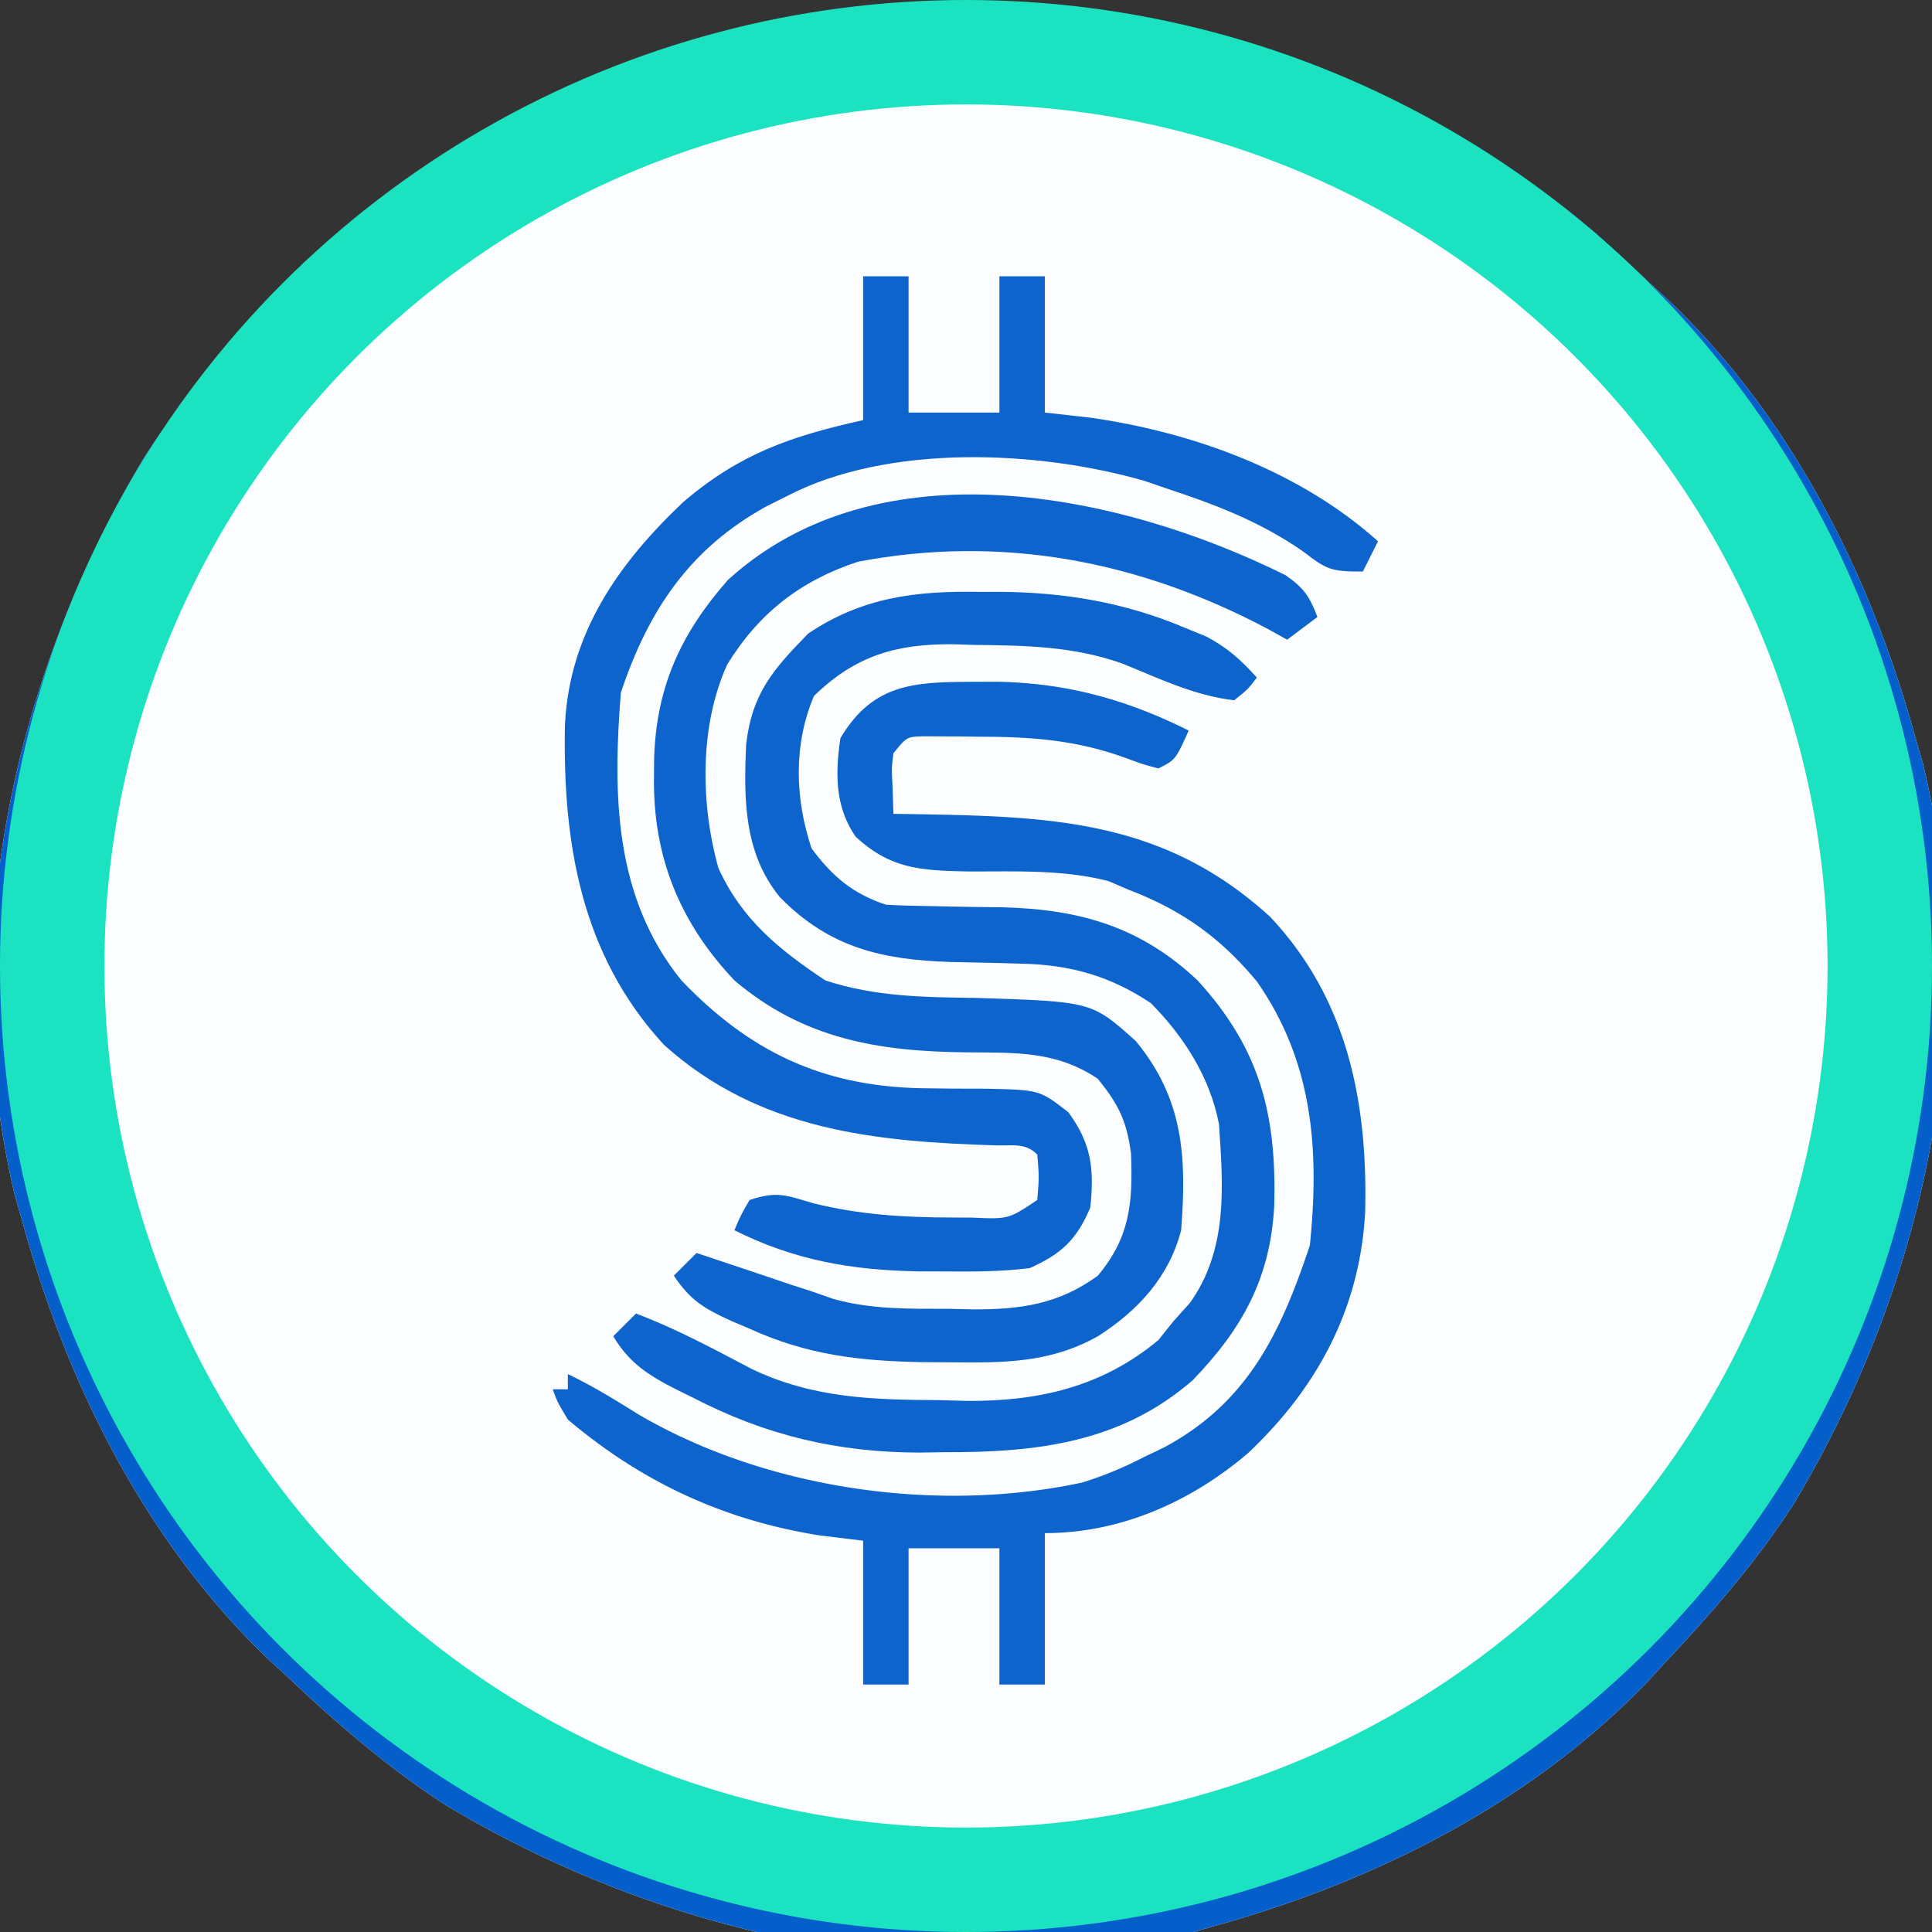 <svg width="37" height="37" viewBox="0 0 37 37" xmlns="http://www.w3.org/2000/svg"><rect x="0" y="0" width="37" height="37" fill="#333333" stroke="none"/><g xmlns="http://www.w3.org/2000/svg" width="37" height="37" viewBox="0 0 37 37" transform="translate(0, 0.216) scale(0.145, 0.145)"><path fill="#FCFDFE" d="M210.574 29.184A303 303 0 0 1 218 36l2.273 2.078C236.563 53.511 247.121 74.566 253 96l1.027 3.559c7.927 33.349.246 68.482-17.027 97.441-4.929 7.648-10.763 14.397-17 21l-2.078 2.273C202.489 236.563 181.434 247.121 160 253l-3.559 1.027C123.092 261.954 87.96 254.273 59 237c-7.648-4.929-14.397-10.763-21-17l-2.273-2.078C19.437 202.489 8.879 181.434 3 160l-1.027-3.559C-5.954 123.092 1.727 87.96 19 59c4.929-7.648 10.763-14.397 17-21l2.078-2.273C53.511 19.437 74.566 8.879 96 3l3.559-1.027c38.48-9.146 81.094 1.83 111.015 27.21"></path><path fill="#055FCA" d="M210.574 29.184A303 303 0 0 1 218 36l2.273 2.078C236.563 53.511 247.121 74.566 253 96l1.027 3.559c7.927 33.349.246 68.482-17.027 97.441-4.929 7.648-10.763 14.397-17 21l-2.078 2.273C202.489 236.563 181.434 247.121 160 253l-3.559 1.027C123.092 261.954 87.96 254.273 59 237c-7.648-4.929-14.397-10.763-21-17l-2.273-2.078C19.437 202.489 8.879 181.434 3 160l-1.027-3.559C-5.954 123.092 1.727 87.96 19 59c4.929-7.648 10.763-14.397 17-21l2.078-2.273C53.511 19.437 74.566 8.879 96 3l3.559-1.027c38.48-9.146 81.094 1.83 111.015 27.21M94 13l-2.086.666C73.457 19.725 58.076 29.676 44 43l-2.379 2.219C26.007 60.225 14.857 81.786 11 103l-.51 2.566C4.725 136.463 10.647 167.777 28 194c9.048 13.16 20.24 25.698 34 34l3.234 1.98C77.137 237.11 89.278 242.505 103 245l2.566.51c30.897 5.765 62.211-.157 88.434-17.51 13.165-9.051 25.687-20.241 34-34l1.98-3.2c16.107-26.654 22.173-59.633 15.055-90.222C238.67 78.576 228.847 60.742 213 44l-2.219-2.379C193.747 23.897 170.8 14.378 147 10l-2.856-.533C127.755 7.031 109.794 7.9 94 13"></path><path fill="#0D64CC" d="M114 35h6v18h12V35h6v18l6.125.688C157.675 55.643 171.672 60.74 182 70l-2 4c-4.296 0-4.74-.252-7.937-2.687-5.64-3.914-11.57-6.174-18.063-8.313l-2.844-.977c-14.168-4.075-33.89-4.9-47.156 1.977l-2.715 1.355C91.127 70.92 85.635 79.093 82 90c-1.08 13.513-.874 27.034 8 38 8.99 9.386 18.506 13.93 31.516 14.238 2.889.05 5.774.074 8.664.065 7.119.152 7.119.152 10.93 3.115 3.052 4.17 3.43 7.486 2.89 12.582-1.798 4.258-3.811 6.124-8 8-3.837.476-7.638.473-11.5.438l-3.25-.012c-8.801-.16-16.304-1.453-24.25-5.426.813-1.937.813-1.937 2-4 3.631-1.21 4.813-.623 8.438.438 6.136 1.513 11.936 1.87 18.25 1.875l2.683.015c4.828.215 4.828.215 8.629-2.328.25-3.042.25-3.042 0-6-1.563-1.563-3.133-1.164-5.305-1.21-16.071-.472-31.45-1.968-44.007-13.29-10.99-11.93-13.386-26.788-13.067-42.34.61-12.077 7.09-21.274 15.629-29.347C97.7 58.45 104.396 56.134 114 54z"></path><path fill="#0D64CC" d="m128.813 88.563 2.821-.01c9.2.157 17.117 2.322 25.366 6.447-1.75 3.875-1.75 3.875-4 5-1.988-.523-1.988-.523-4.312-1.375-6.56-2.384-12.444-2.807-19.375-2.812l-2.627-.038-2.51-.005-2.284-.013c-2.135.078-2.135.078-3.892 2.243-.242 1.981-.242 1.981-.125 4.125L118 106l2.089.028c18.374.313 33.427.582 47.65 13.558 10.264 10.875 12.893 24.526 12.573 38.86-.64 12.786-6.276 23.312-15.48 31.995C157.264 196.881 148.002 201 138 201v20h-6v-18h-12v18h-6v-19l-5.687-.687C95.613 199.303 84.799 194.287 75 186c-1.363-2.277-1.363-2.277-2-4h2v-2c3.261 1.55 6.25 3.403 9.313 5.313 16.855 9.882 39.448 13.127 58.636 9.003A49.5 49.5 0 0 0 151 191l2.68-1.285C164.82 183.78 169.162 174.513 173 163c1.291-12.576.431-24.227-6.984-34.84-4.842-5.846-9.946-9.462-17.016-12.16l-2.55-1.102c-6.096-1.587-12.414-1.258-18.684-1.289-6.173-.138-10.155-.317-14.766-4.609-2.728-3.982-2.683-8.337-2-13 4.383-7.356 9.971-7.416 17.813-7.437"></path><path fill="#0D64CC" d="M169.777 74.473c2.4 1.65 3.21 2.833 4.223 5.527l-4 3-2.5-1.39c-16.927-8.993-35.095-12.53-54.168-8.915-7.58 2.488-13.087 6.775-17.27 13.555-3.698 8.11-3.55 18.426-1.175 26.922 3.108 6.815 8.015 10.763 14.113 14.828 6.537 2.165 13.123 2.224 19.938 2.313 15.262.485 15.262.485 21.062 5.687 6.317 7.643 6.751 15.33 6 25-1.611 6.183-5.68 10.603-11 14-6.404 3.572-12.395 3.501-19.625 3.438l-3.521-.02c-8.293-.15-15.242-.938-22.854-4.418l-2.473-1.05C93.02 171.346 91.17 170.254 89 167l3-3c6 2 6 2 8.156 2.73l2.281.77 2.122.719L107 169l3.07 1.07c5.045 1.418 10.164 1.298 15.368 1.305l3.025.074c6.317.025 11.333-.664 16.537-4.449 4.242-5.09 4.629-9.574 4.383-16.121-.576-4.33-1.624-6.466-4.383-9.879-5.482-3.704-10.87-3.443-17.25-3.5-11.692-.107-21.603-1.74-30.75-9.5-7.221-7.623-10.762-16.363-10.625-26.812l.023-2.646c.32-9.382 3.541-16.38 9.727-23.417 19.918-18.18 51.91-11.449 73.652-.652"></path><path fill="#0D64CC" d="m129.438 76.688 2.658-.01c8.49.069 16.422 1.39 24.279 4.697l2.96 1.21C162.114 84.06 163.91 85.673 166 88c-1.187 1.563-1.187 1.563-3 3-5.214-.599-9.924-2.885-14.746-4.844-6.475-2.3-12.828-2.397-19.629-2.469l-2.75-.087c-7.517-.07-12.933 1.531-18.375 6.838-2.72 6.457-2.516 13.513-.312 20.124 2.76 3.714 5.411 5.971 9.812 7.438 1.801.103 3.606.155 5.41.176l3.252.072q3.36.064 6.719.094c10.213.261 18.263 2.557 25.799 9.666 8.27 9.05 10.43 17.707 10.12 29.726-.512 9.576-4.184 16.254-10.804 23.102-9.523 8.256-20.622 9.513-32.746 9.476l-3.2.05c-10.858.006-20.49-2.283-30.112-7.3l-2.073-1.013c-3.652-1.857-6.254-3.487-8.365-7.049l3-3c5.337 2.01 10.287 4.7 15.332 7.344 8.141 3.87 16.035 4.05 24.918 4.094l3.488.1c9.484.058 17.848-1.86 25.262-8.038l2-2.5 2.188-2.437c5-7.071 4.375-15.262 3.812-23.563-1.157-6.153-4.621-11.582-9-16-5.39-3.603-10.699-5.084-17.14-5.21-.99-.03-1.978-.058-2.997-.087q-3.09-.078-6.18-.133c-9.072-.282-16.088-1.825-22.683-8.57-4.774-5.84-4.775-12.982-4.45-20.207.802-6.762 3.588-9.889 8.2-14.606 7.14-4.805 14.235-5.654 22.688-5.5"></path></g><circle cx="18.5" cy="18.5" r="17.5" stroke="#1BE3C2" stroke-width="2" fill="none"></circle></svg>